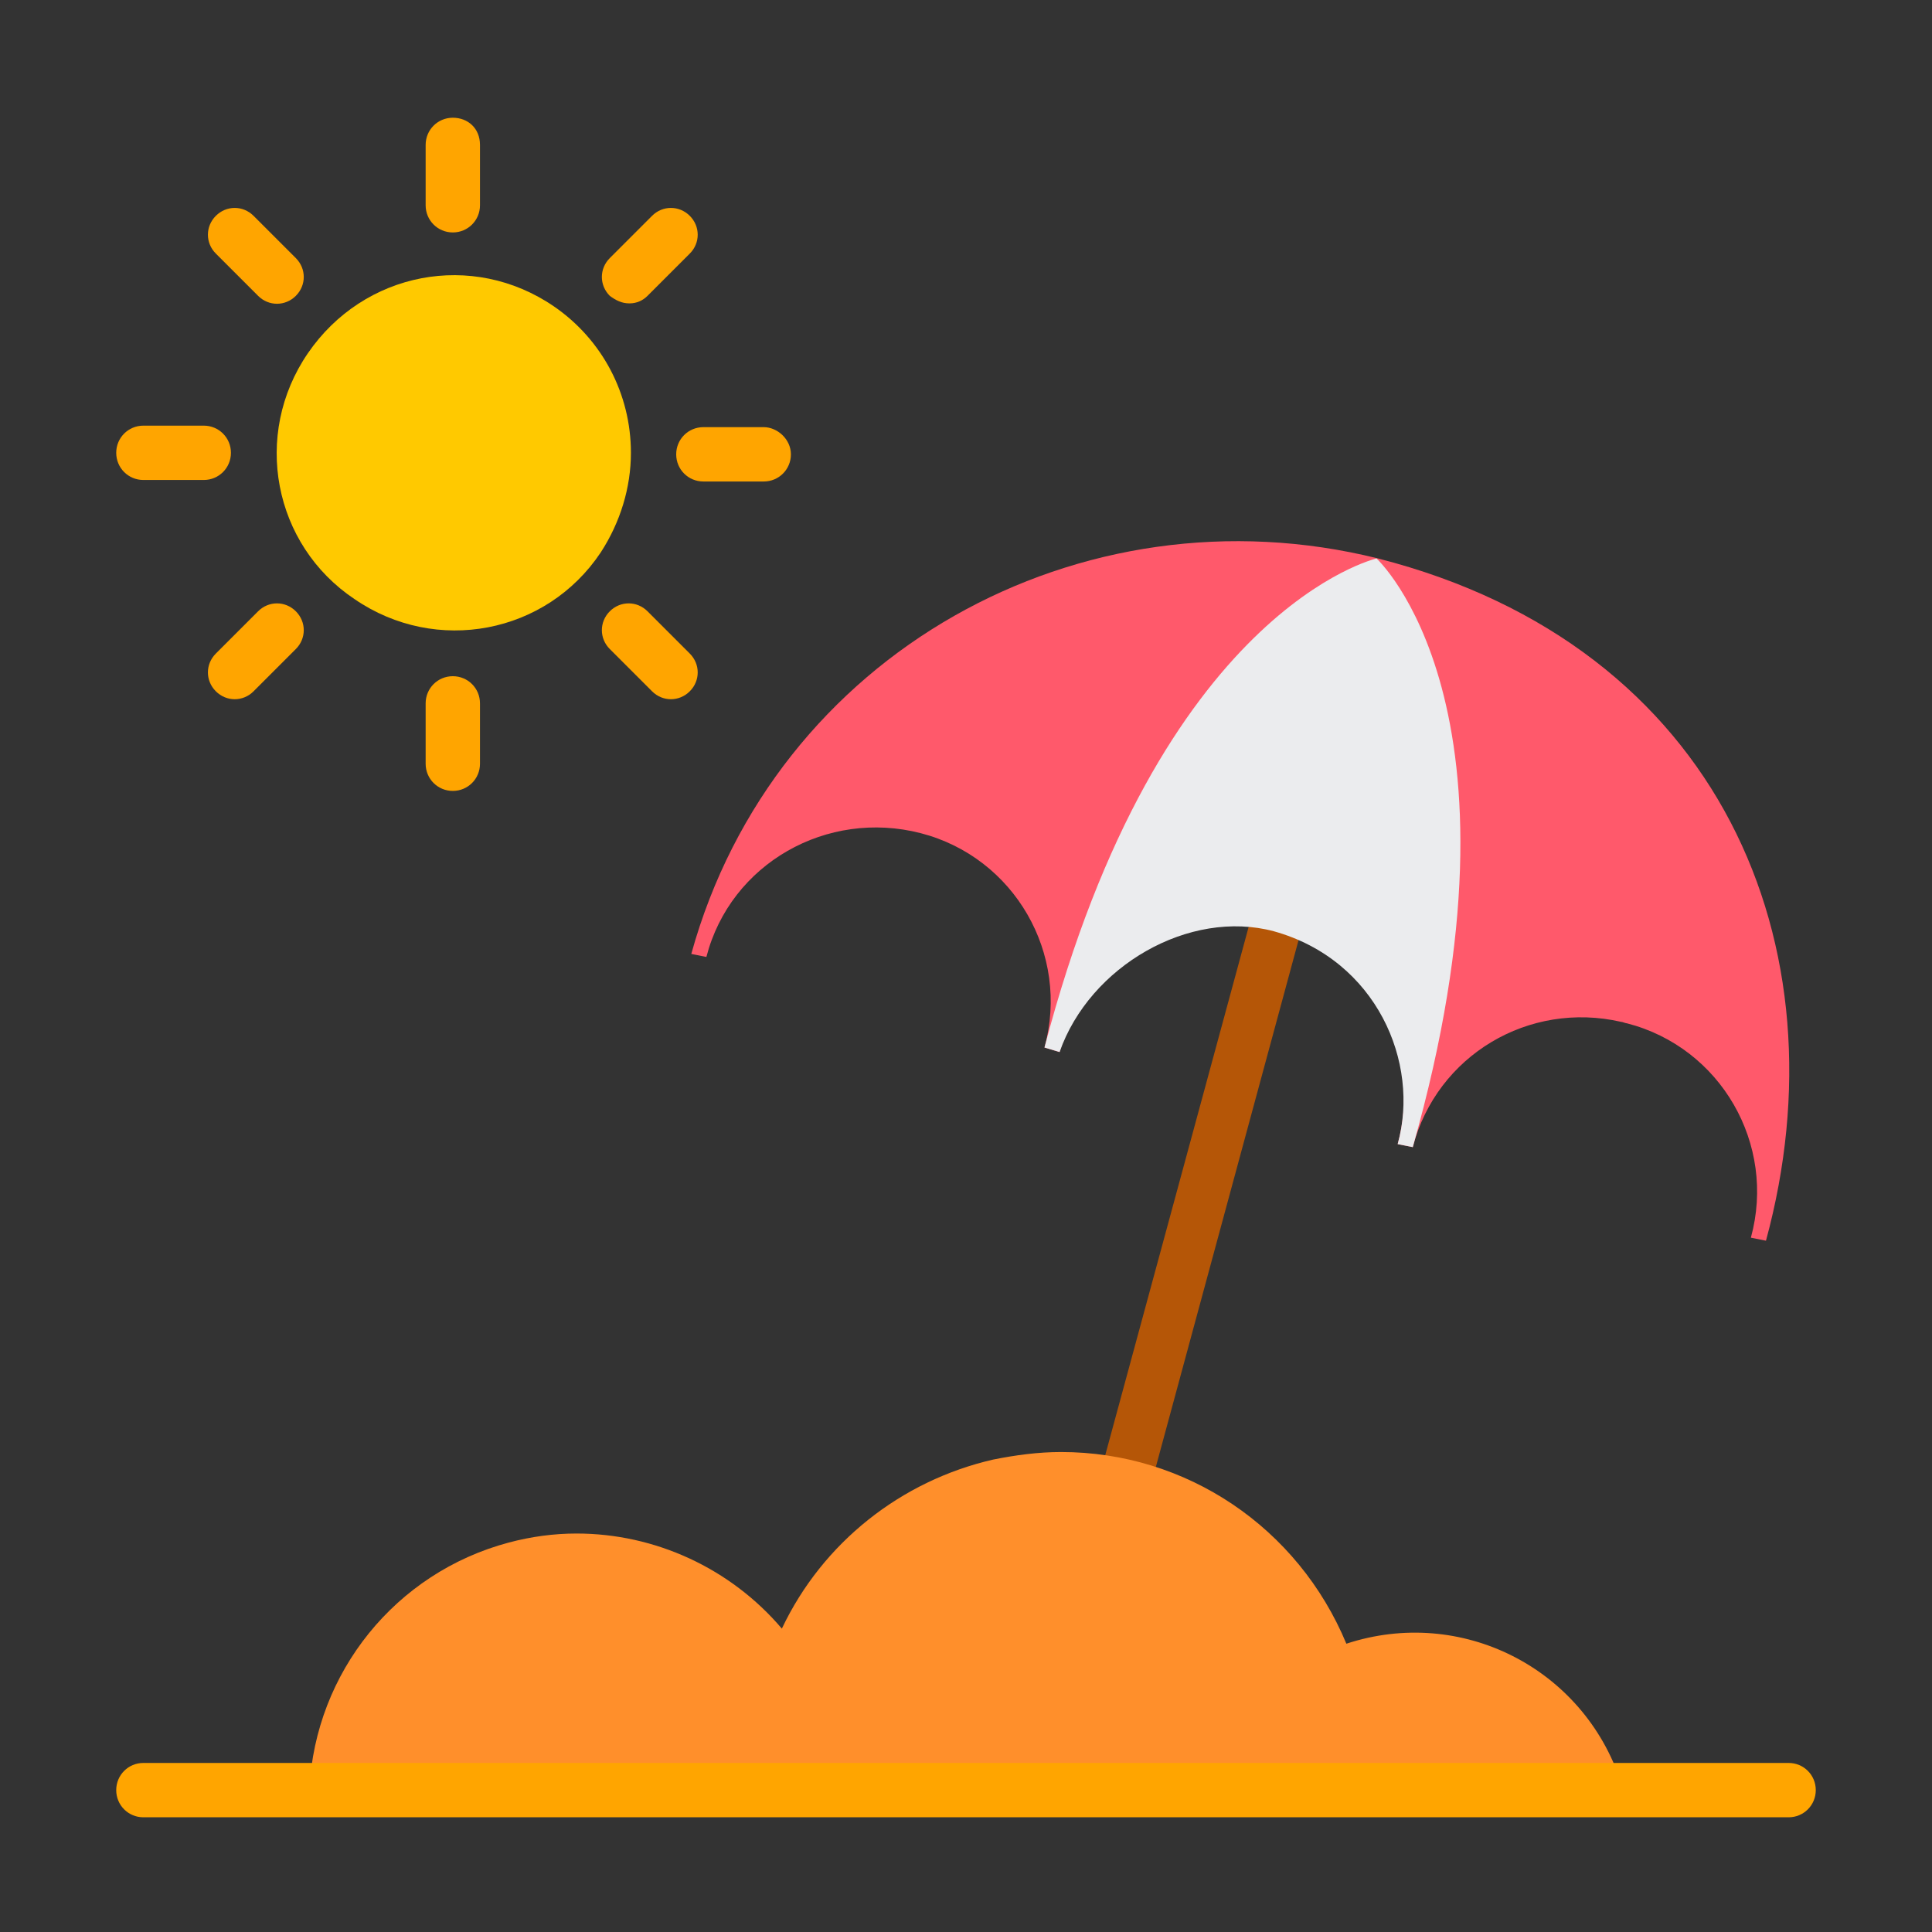 <svg id="Layer_1" enable-background="new 0 0 128 128" height="512" viewBox="0 0 128 128" width="512" xmlns="http://www.w3.org/2000/svg"><rect x="0" y="0" width="128" height="128" fill="#333333" stroke="none"/><path d="m71.1 112.8c-1 0-1.8-.8-1.8-1.8 0-.2 0-.3.1-.5l13.6-50.1c.3-.9 1.2-1.5 2.1-1.2s1.5 1.2 1.2 2.1l-13.6 50.2c-.2.8-.8 1.3-1.6 1.3z" fill="#b55607"/><path d="m41.8 30c0 2.3-.7 4.6-2 6.6-3.6 5.4-10.9 6.8-16.3 3.1-5.4-3.6-6.8-10.9-3.1-16.3s10.9-6.8 16.3-3.1c3.2 2.2 5.1 5.8 5.1 9.7z" fill="#ffc900"/><g fill="#ffa500"><path d="m30 7.8c-1 0-1.8.8-1.8 1.8v4c0 1 .8 1.8 1.8 1.8s1.8-.8 1.8-1.8v-4c0-1.1-.8-1.8-1.8-1.8z"/><path d="m41.7 20.1c.5 0 .9-.2 1.2-.5l2.8-2.8c.7-.7.7-1.8 0-2.5s-1.8-.7-2.5 0l-2.8 2.8c-.7.7-.7 1.8 0 2.5.4.3.8.5 1.3.5z"/><path d="m50.6 28.3h-4c-1 0-1.8.8-1.8 1.8s.8 1.8 1.8 1.8h4c1 0 1.8-.8 1.8-1.8s-.9-1.8-1.8-1.8z"/><path d="m42.9 40.5c-.7-.7-1.8-.7-2.5 0s-.7 1.8 0 2.5l2.8 2.8c.7.7 1.8.7 2.5 0s.7-1.8 0-2.5z"/><path d="m30 44.8c-1 0-1.8.8-1.8 1.8v4c0 1 .8 1.8 1.8 1.8s1.8-.8 1.8-1.8v-4c0-1-.8-1.8-1.8-1.8z"/><path d="m17.1 40.5-2.8 2.8c-.7.7-.7 1.8 0 2.5s1.8.7 2.5 0l2.8-2.8c.7-.7.7-1.8 0-2.5s-1.8-.7-2.5 0z"/><path d="m15.3 30c0-1-.8-1.8-1.8-1.8h-4c-1 0-1.8.8-1.8 1.8s.8 1.8 1.8 1.8h4c1 0 1.8-.8 1.8-1.8z"/><path d="m16.8 14.3c-.7-.7-1.8-.7-2.5 0s-.7 1.8 0 2.5l2.8 2.8c.7.7 1.8.7 2.5 0s.7-1.8 0-2.5z"/></g><path d="m117 82.2-1-.2c1.7-6.2-2-12.6-8.2-14.2-.1 0-.3-.1-.4-.1-6.1-1.4-12.2 2.2-13.8 8.3l-1-.2c1.7-6.2-1.9-12.8-8.2-14.2-11.5-2.5-14.2 8.1-14.2 8.1l-1-.3c1.7-6.2-2-12.6-8.2-14.2s-12.6 2-14.2 8.2l-1-.2c5.5-19.9 25.8-31.1 45.5-26.2 22.7 5.8 31 25.7 25.7 45.2z" fill="#ff596b"/><path d="m93.6 76-1-.2c1.5-5.4-1.4-12.2-8.2-14.1-5.6-1.5-12.2 2.3-14.2 8l-1-.3c7.6-29.1 22-32.4 22-32.4s10.7 9.8 2.4 39z" fill="#ebecee"/><path d="m107.5 118.5h-87c.4-7.7 5.7-14.3 13.2-16.3 1.5-.4 3-.6 4.5-.6 5.2 0 10.2 2.3 13.6 6.3 2.7-5.7 7.9-9.8 14-11.2 1.5-.3 3-.5 4.5-.5 8.3 0 15.7 5 18.9 12.7 7.6-2.5 15.7 1.6 18.2 9.2 0 .1.1.3.1.4z" fill="#ff8f2b"/><path d="m118.5 116.8h-109c-1 0-1.8.8-1.8 1.8s.8 1.8 1.8 1.8h109c1 0 1.8-.8 1.8-1.8s-.8-1.8-1.8-1.8z" fill="#ffa500"/></svg>